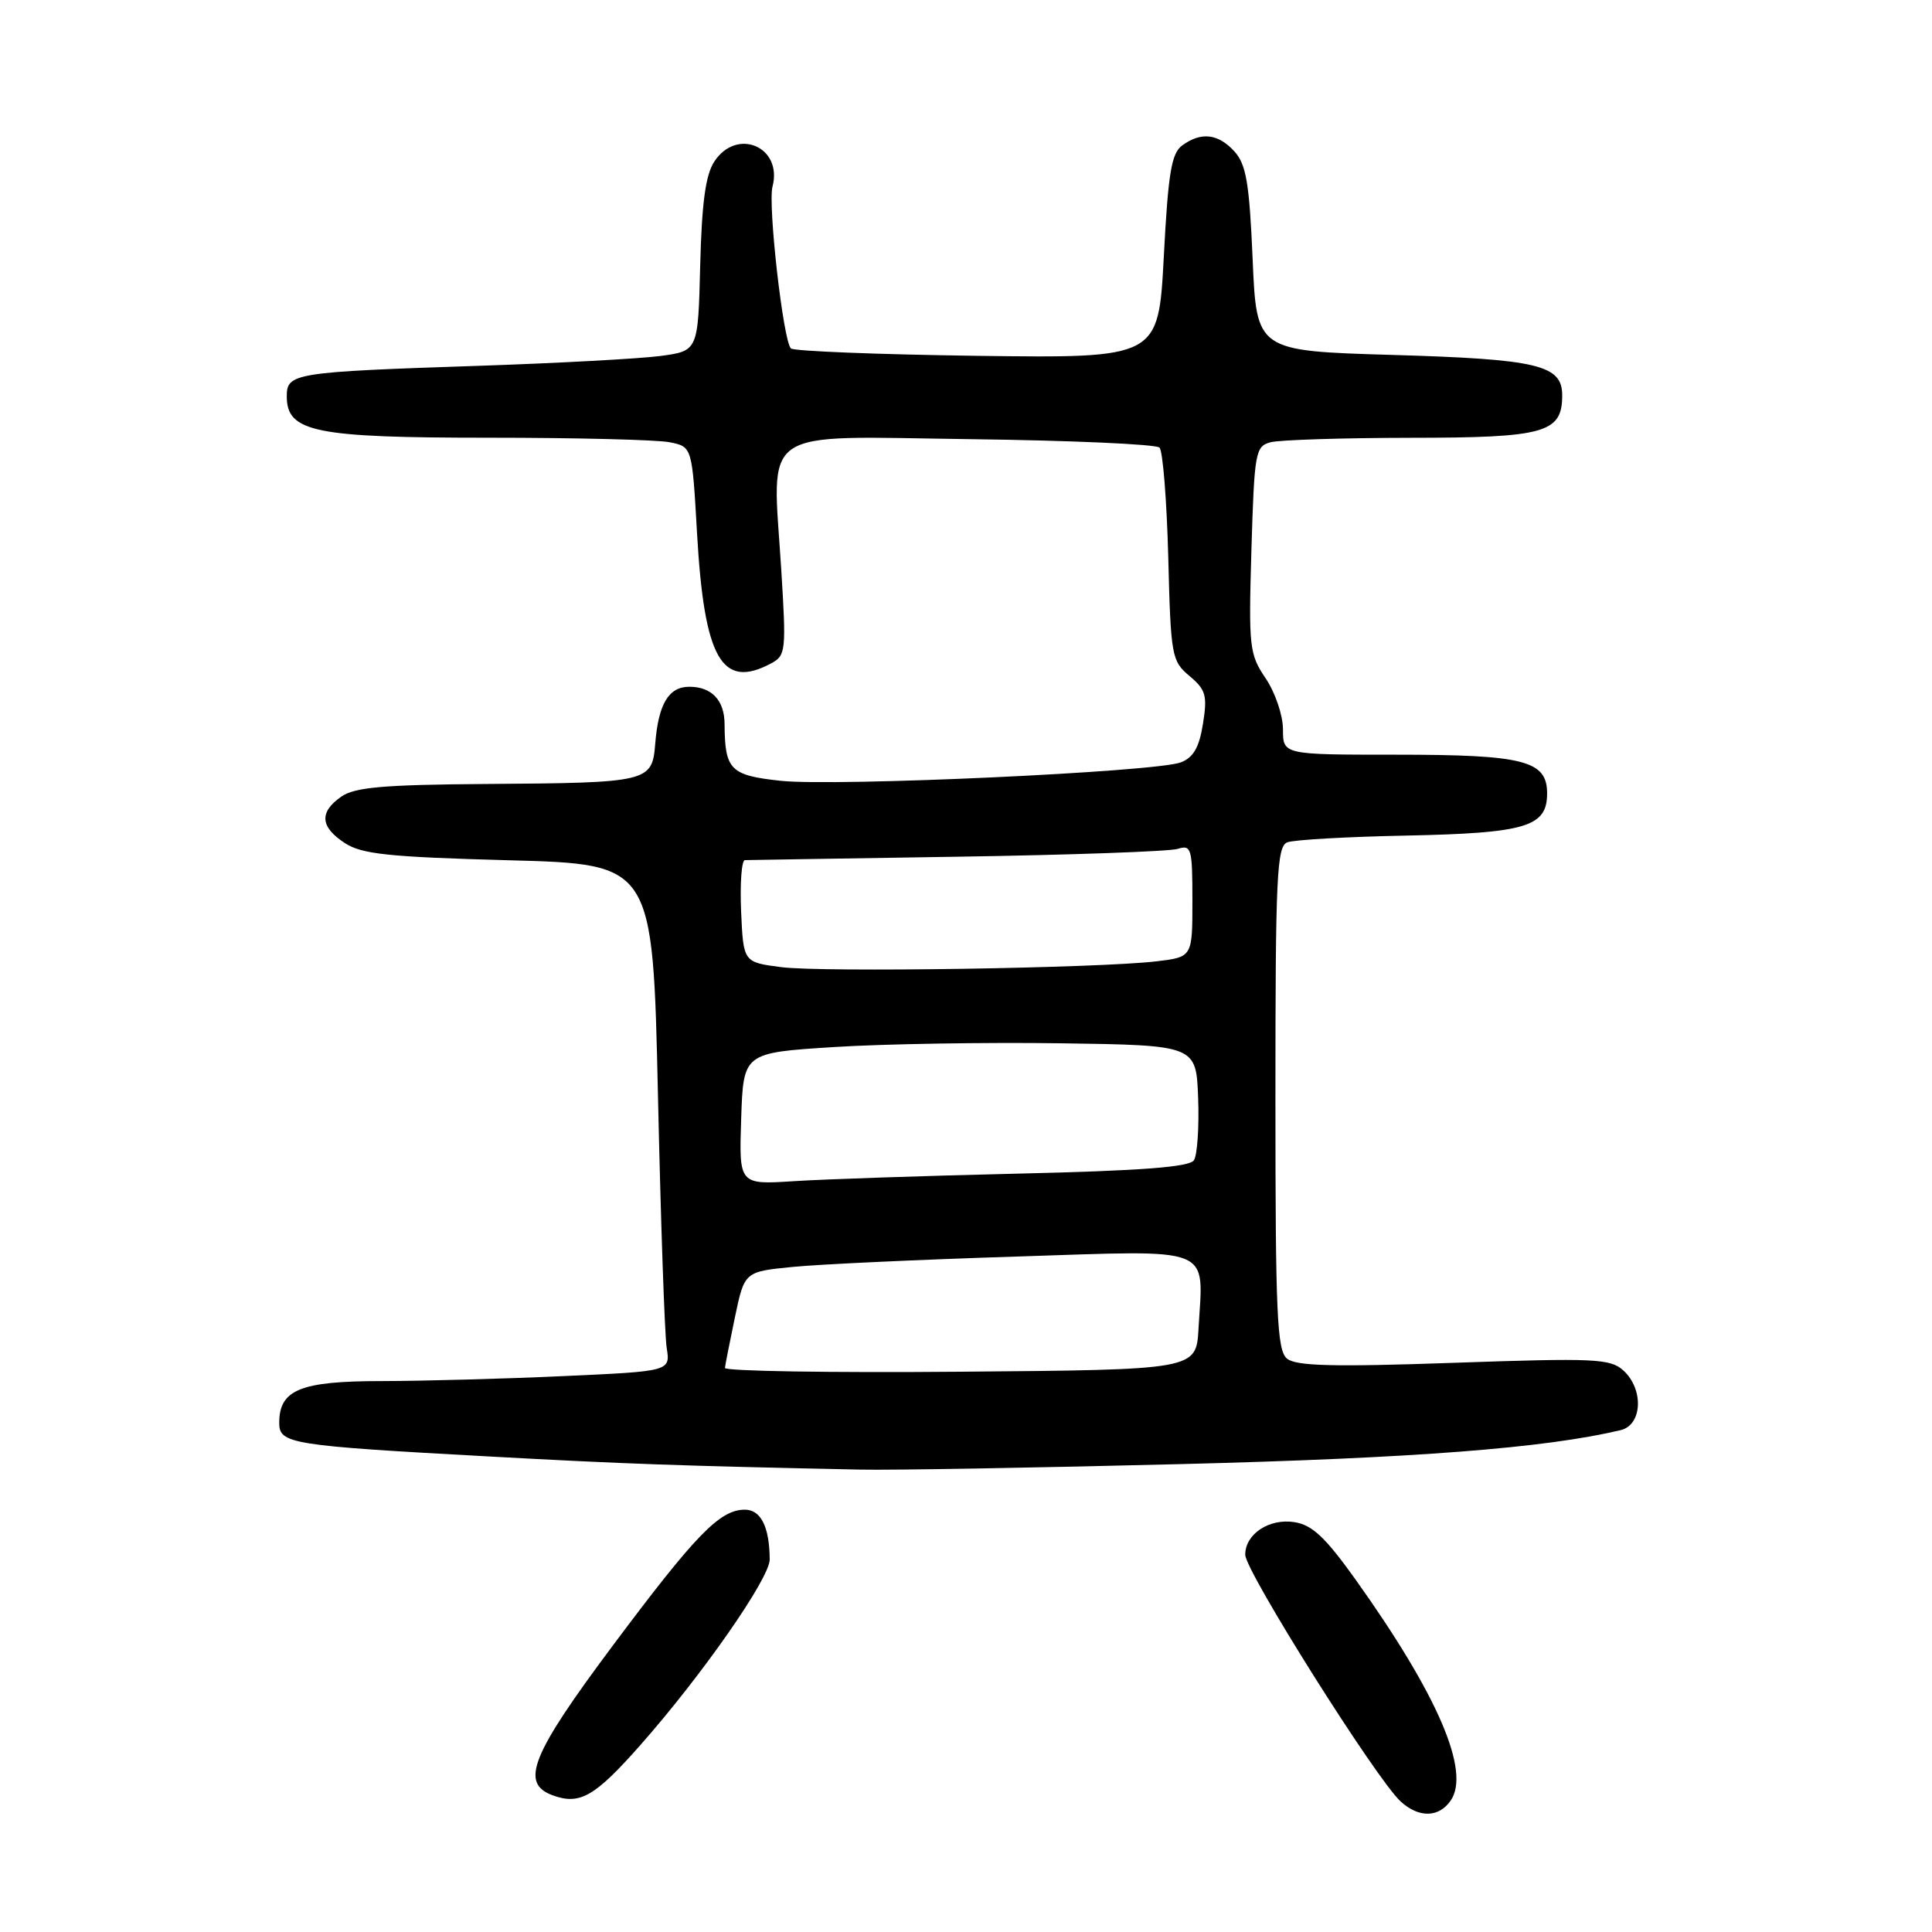 <?xml version="1.0" encoding="UTF-8" standalone="no"?>
<!DOCTYPE svg PUBLIC "-//W3C//DTD SVG 1.1//EN" "http://www.w3.org/Graphics/SVG/1.1/DTD/svg11.dtd" >
<svg xmlns="http://www.w3.org/2000/svg" xmlns:xlink="http://www.w3.org/1999/xlink" version="1.1" viewBox="0 0 256 256">
 <g >
 <path fill="currentColor"
d=" M 192.23 238.57 C 194.88 234.71 190.51 224.57 179.64 209.33 C 175.61 203.69 173.88 202.06 171.51 201.69 C 168.16 201.17 165.00 203.27 165.00 206.01 C 165.00 208.18 182.38 235.78 185.60 238.71 C 188.01 240.91 190.67 240.86 192.23 238.57 Z  M 84.80 231.29 C 93.04 221.97 102.00 209.11 101.99 206.64 C 101.96 202.27 100.80 200.00 98.63 200.04 C 95.34 200.09 92.15 203.39 81.16 218.10 C 70.39 232.52 68.88 236.28 73.21 237.88 C 76.81 239.21 78.79 238.09 84.80 231.29 Z  M 156.50 194.00 C 187.44 193.22 204.77 191.88 214.75 189.50 C 217.63 188.81 217.83 184.07 215.10 181.59 C 213.37 180.02 211.30 179.93 192.63 180.58 C 176.62 181.14 171.72 181.01 170.53 180.02 C 169.21 178.93 169.00 174.12 169.00 145.48 C 169.00 116.11 169.18 112.14 170.58 111.61 C 171.44 111.28 178.53 110.87 186.33 110.72 C 202.21 110.39 205.00 109.56 205.00 105.13 C 205.00 100.78 201.95 100.00 184.95 100.00 C 170.00 100.00 170.00 100.00 170.00 96.64 C 170.00 94.79 168.97 91.76 167.71 89.89 C 165.54 86.68 165.44 85.78 165.82 72.84 C 166.21 59.90 166.34 59.14 168.36 58.60 C 169.54 58.29 177.89 58.02 186.92 58.01 C 204.73 58.00 207.00 57.36 207.00 52.38 C 207.00 48.36 203.79 47.59 184.50 47.03 C 166.50 46.50 166.50 46.50 165.98 34.33 C 165.55 24.29 165.13 21.80 163.58 20.08 C 161.42 17.70 159.15 17.44 156.65 19.27 C 155.22 20.31 154.79 22.92 154.21 34.00 C 153.50 47.46 153.50 47.46 129.50 47.15 C 116.30 46.97 105.19 46.53 104.80 46.17 C 103.78 45.20 101.73 27.14 102.36 24.73 C 103.74 19.46 97.64 16.84 94.65 21.41 C 93.49 23.17 92.99 26.89 92.78 35.16 C 92.50 46.50 92.50 46.50 87.50 47.17 C 84.75 47.53 73.95 48.12 63.50 48.47 C 38.89 49.29 38.00 49.44 38.00 52.52 C 38.00 57.25 41.67 58.00 64.83 58.00 C 76.33 58.00 87.09 58.27 88.73 58.60 C 91.71 59.19 91.71 59.19 92.36 70.65 C 93.31 87.30 95.64 91.40 102.18 87.90 C 104.13 86.86 104.19 86.25 103.52 75.47 C 102.32 56.32 100.15 57.82 128.51 58.19 C 141.89 58.36 153.20 58.86 153.64 59.31 C 154.08 59.75 154.60 66.27 154.80 73.81 C 155.13 86.93 155.25 87.59 157.61 89.57 C 159.78 91.39 160.00 92.15 159.40 95.90 C 158.90 99.05 158.13 100.38 156.46 101.02 C 153.12 102.29 110.73 104.24 103.44 103.46 C 96.76 102.74 96.05 102.02 96.01 95.95 C 96.00 92.79 94.30 91.00 91.34 91.00 C 88.60 91.00 87.24 93.28 86.82 98.56 C 86.41 103.63 85.99 103.73 64.47 103.88 C 50.82 103.98 47.00 104.31 45.22 105.56 C 42.27 107.62 42.42 109.57 45.69 111.71 C 47.93 113.18 51.51 113.56 67.44 113.99 C 86.50 114.50 86.50 114.50 87.18 145.00 C 87.55 161.78 88.07 176.89 88.34 178.60 C 88.83 181.70 88.83 181.70 74.66 182.34 C 66.87 182.70 56.04 182.99 50.58 183.00 C 39.80 183.00 37.00 184.14 37.00 188.54 C 37.00 191.32 38.45 191.55 65.00 193.00 C 82.65 193.97 89.99 194.23 114.00 194.73 C 118.12 194.82 137.25 194.49 156.50 194.00 Z  M 96.06 181.26 C 96.10 180.84 96.70 177.80 97.39 174.50 C 98.65 168.50 98.65 168.50 105.08 167.87 C 108.61 167.52 121.94 166.90 134.70 166.50 C 161.20 165.65 159.44 164.95 158.81 176.05 C 158.50 181.50 158.50 181.50 127.25 181.76 C 110.06 181.91 96.03 181.68 96.06 181.26 Z  M 98.21 148.24 C 98.50 139.50 98.50 139.50 110.50 138.74 C 117.10 138.32 130.60 138.10 140.50 138.24 C 158.50 138.50 158.50 138.50 158.76 145.50 C 158.90 149.35 158.65 153.06 158.20 153.74 C 157.62 154.64 151.23 155.13 134.95 155.51 C 122.60 155.80 109.22 156.25 105.21 156.51 C 97.92 156.98 97.92 156.98 98.21 148.24 Z  M 103.50 128.15 C 98.50 127.50 98.50 127.50 98.20 120.75 C 98.04 117.04 98.27 113.99 98.70 113.97 C 99.14 113.96 111.79 113.75 126.81 113.52 C 141.82 113.29 154.99 112.82 156.06 112.48 C 157.86 111.91 158.00 112.39 158.00 119.34 C 158.00 126.81 158.00 126.81 153.25 127.38 C 145.59 128.29 108.95 128.86 103.50 128.15 Z "/>
</g>
</svg>
